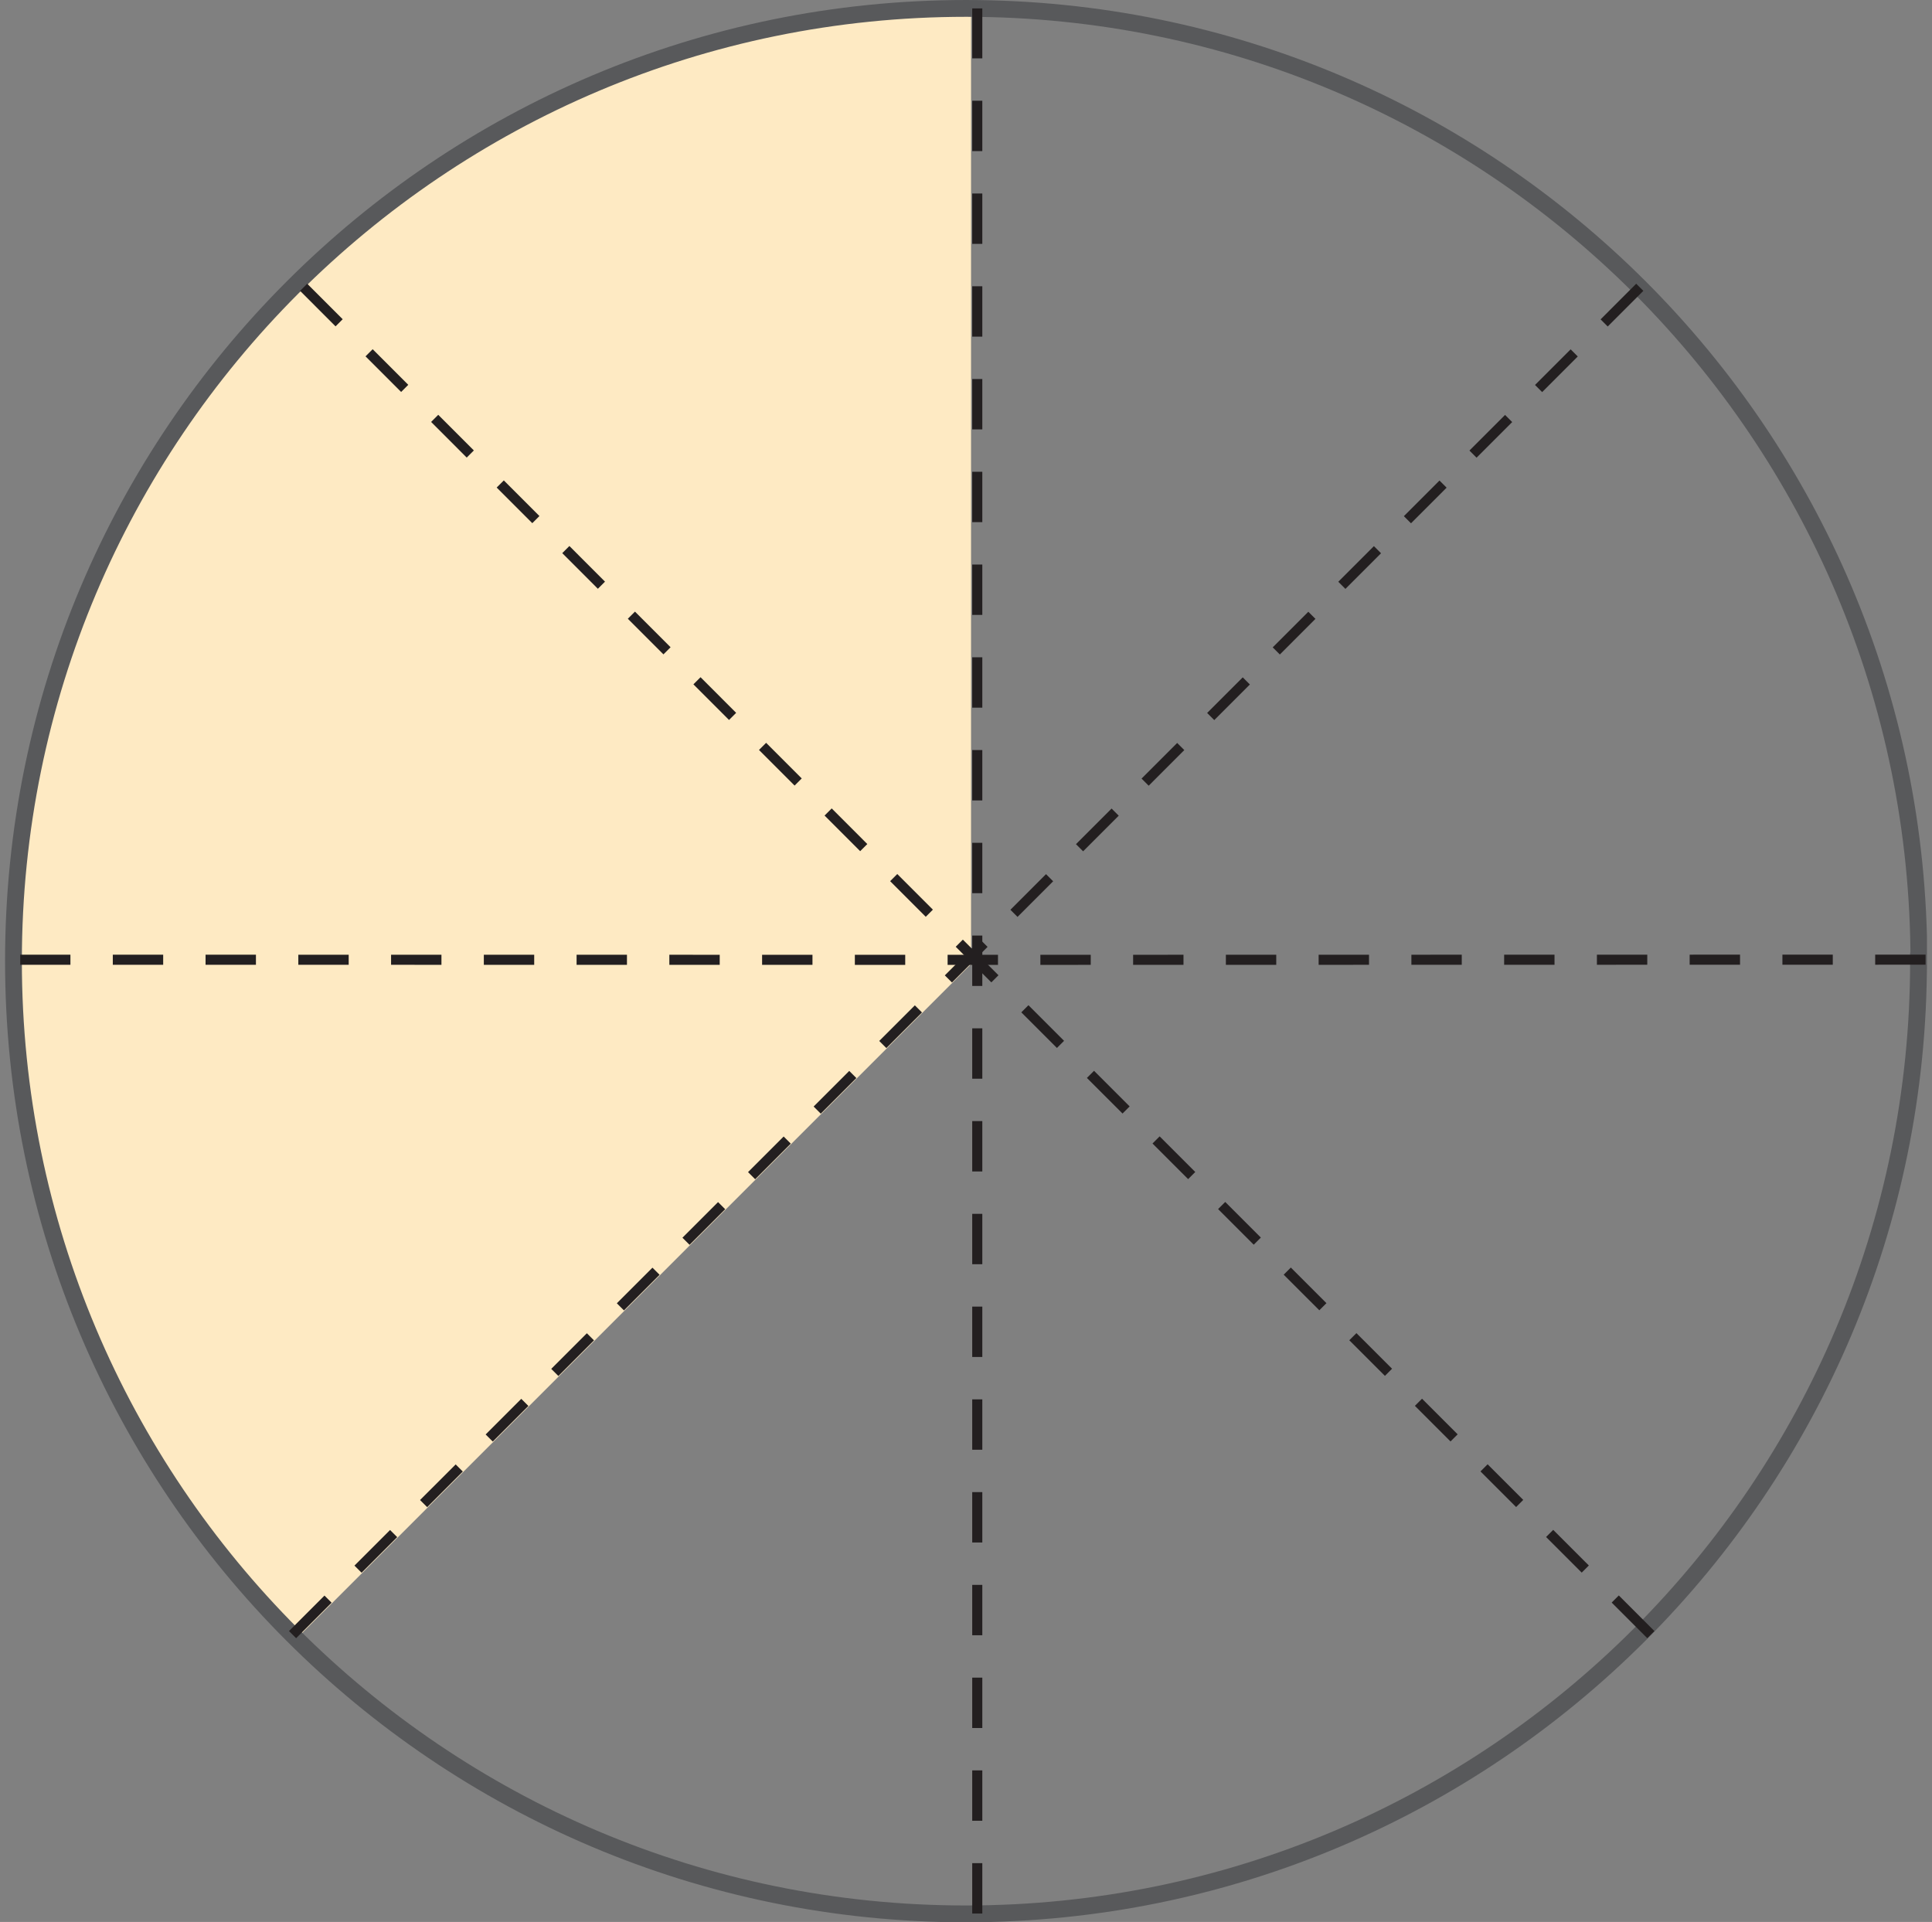 <svg width="191" height="190" viewBox="0 0 191 190" fill="none" xmlns="http://www.w3.org/2000/svg">
<rect x="0" y="0" width="191" height="190" fill="#808080" stroke="none"/>
<g clip-path="url(#clip0_7084_76082)">
<path d="M96 0.31C77.211 0.31 58.843 5.882 43.221 16.32C27.598 26.759 15.422 41.596 8.231 58.955C1.041 76.314 -0.84 95.415 2.825 113.844C6.491 132.272 15.539 149.199 28.825 162.485L96 95.31L96 0.31Z" fill="#FEEAC3"/>
<path d="M189.669 95.017C189.669 147.01 147.51 189.203 95.483 189.203C43.457 189.203 1.331 147.01 1.331 95.017C1.331 43.023 43.49 0.831 95.517 0.831C147.543 0.831 189.703 42.99 189.703 95.017H189.669Z" stroke="#58595B" stroke-width="1.661" stroke-miterlimit="10"/>
<path d="M96.614 189.169V95.017V0.831" stroke="#231F20" stroke-width="0.997" stroke-miterlimit="10" stroke-dasharray="4.98 4.19"/>
<path d="M163.207 161.598L96.609 95.016L30.019 28.402" stroke="#231F20" stroke-width="0.997" stroke-miterlimit="10" stroke-dasharray="4.98 4.19"/>
<path d="M162.11 28.402L95.52 95.016L28.922 161.598" stroke="#231F20" stroke-width="0.997" stroke-miterlimit="10" stroke-dasharray="4.98 4.19"/>
<path d="M190.362 94.871L96.173 94.889L2 94.877" stroke="#231F20" stroke-width="0.997" stroke-miterlimit="10" stroke-dasharray="4.98 4.19"/>
</g>
<defs>
<clipPath id="clip0_7084_76082">
<rect width="190" height="190" fill="white" transform="translate(0.5)"/>
</clipPath>
</defs>
</svg>
